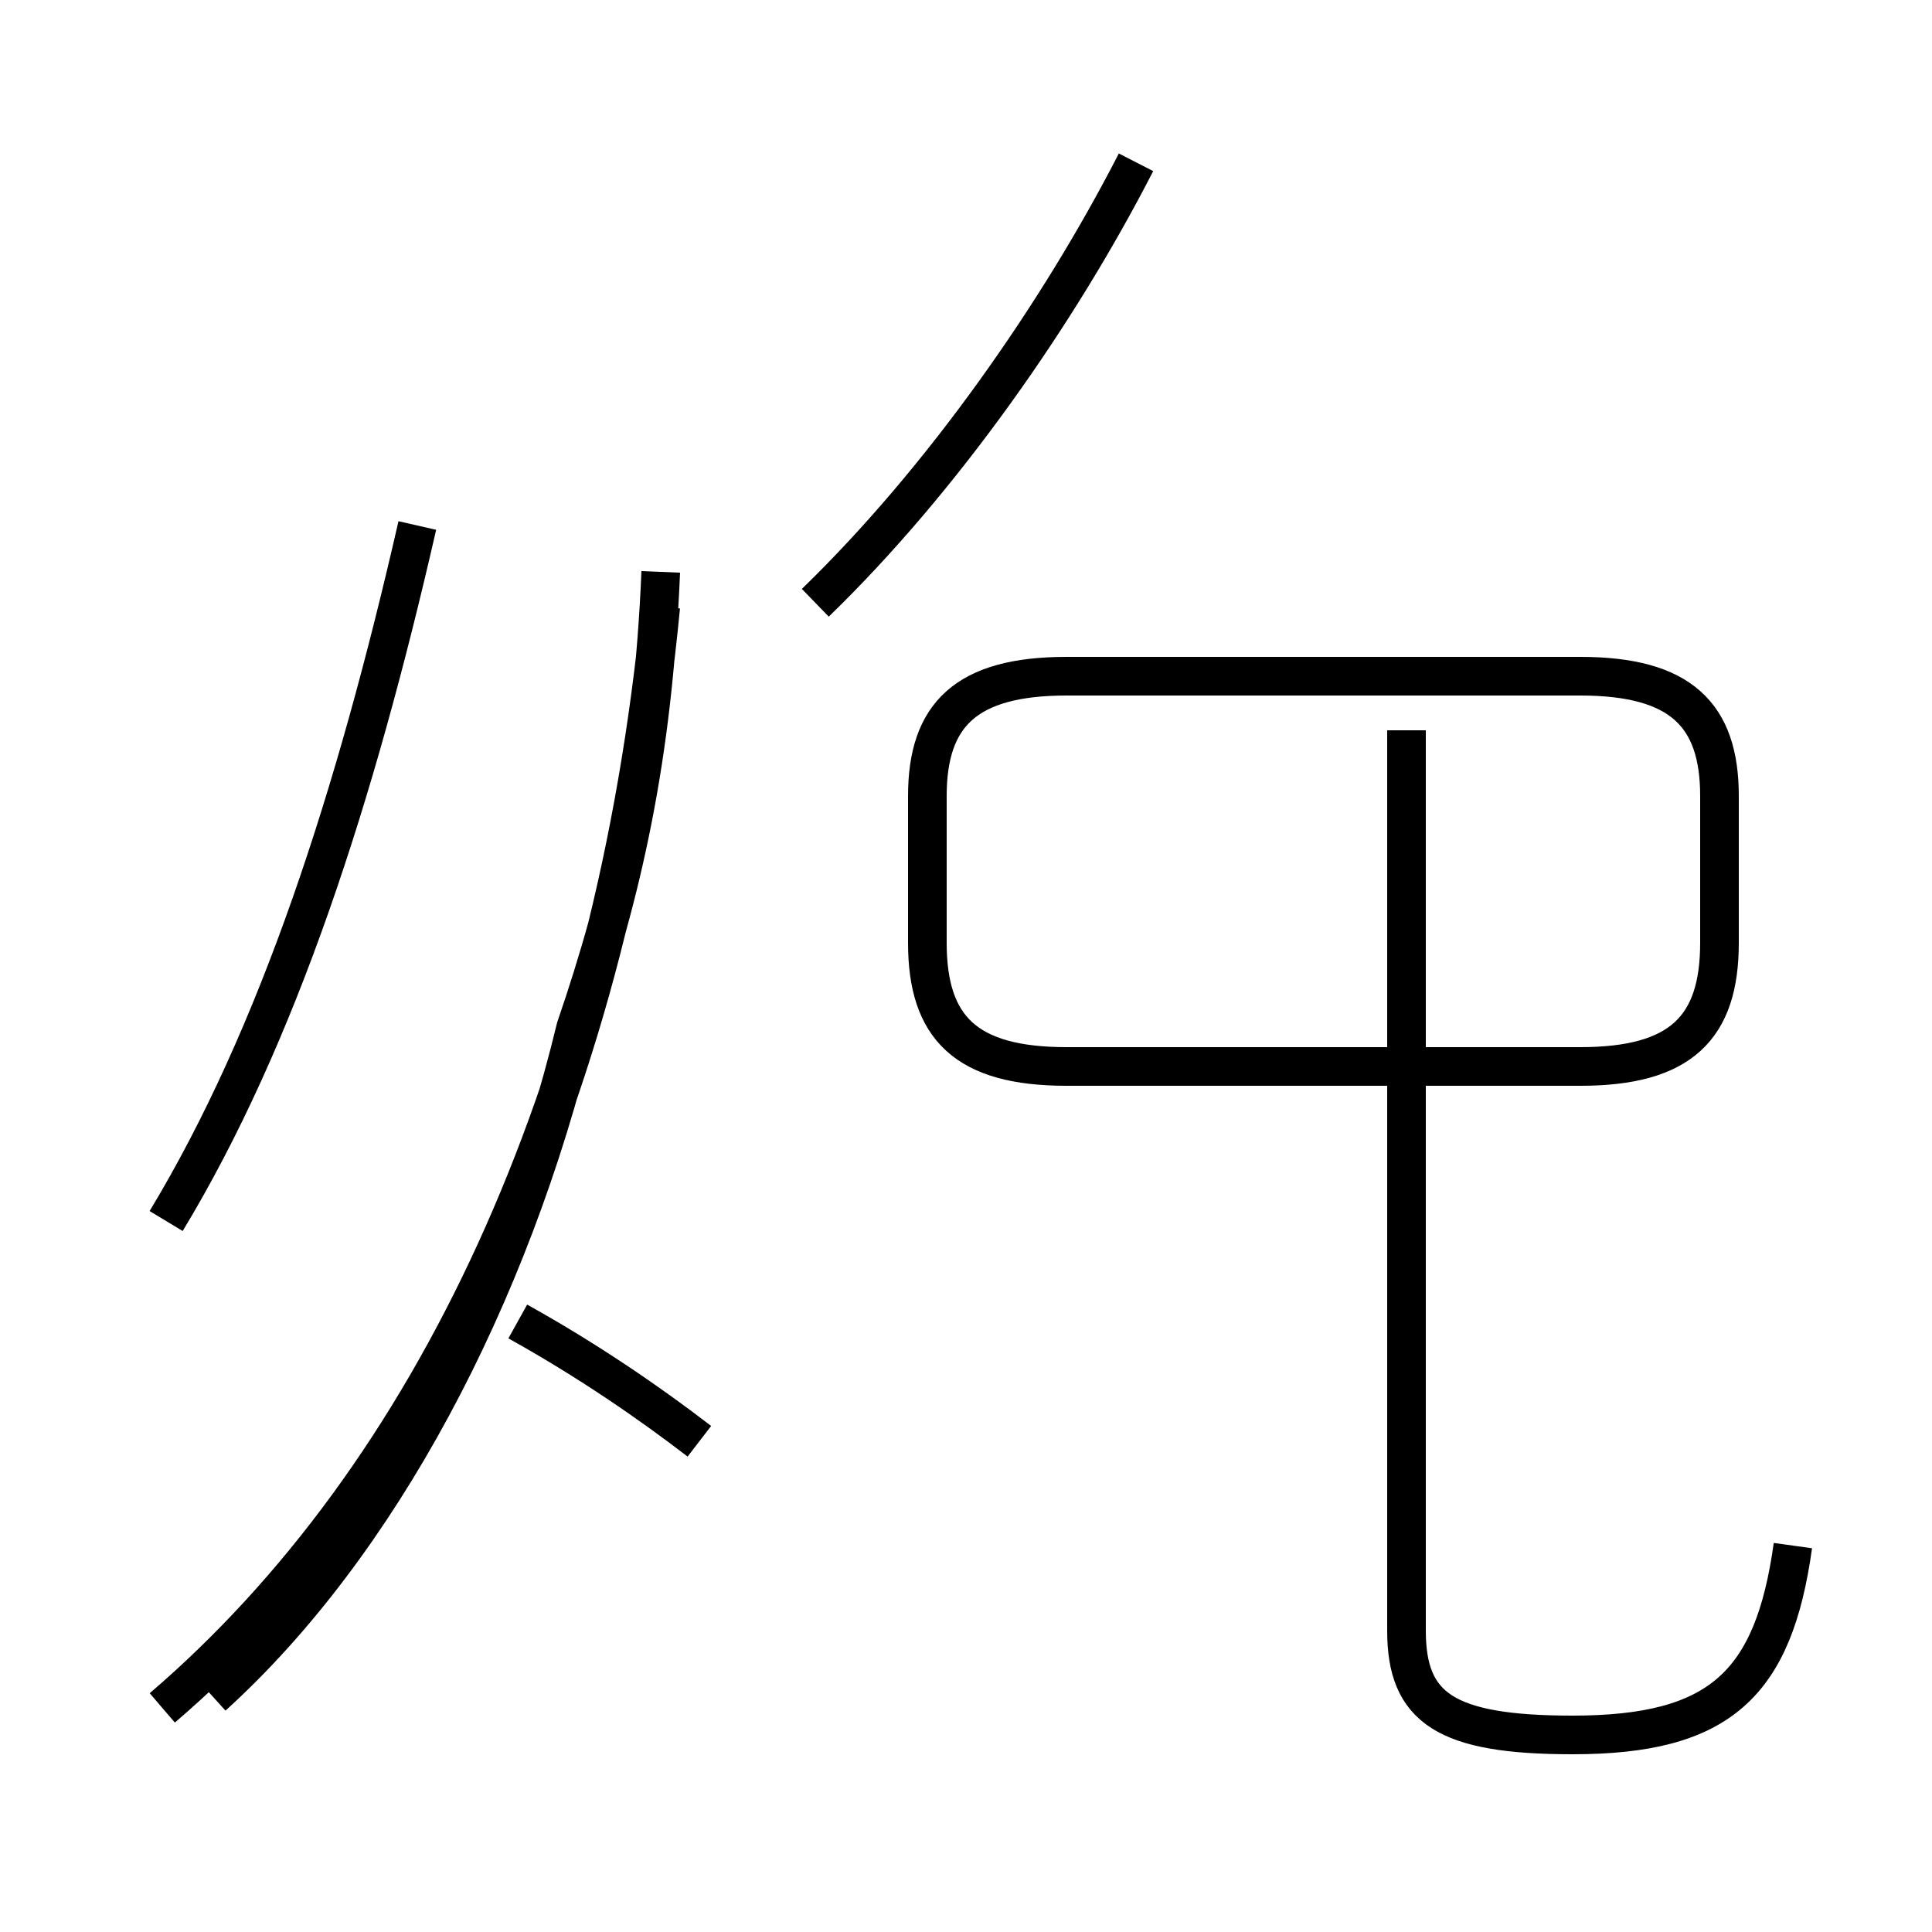 <?xml version='1.0' encoding='utf8'?>
<svg viewBox="0.0 -44.0 50.0 50.0" version="1.1" xmlns="http://www.w3.org/2000/svg">
<rect x="0.0" y="-44.0" width="50.0" height="50.0" fill="#808080" stroke="none"/>
<rect x="-1000" y="-1000" width="2000" height="2000" stroke="white" fill="white"/>
<g style="fill:none; stroke:#000000;  stroke-width:1">
<path d="M 18.1 6.7 C 16.8 7.7 15.2 8.8 13.4 9.8 M 4.3 12.4 C 7.2 17.2 9.2 23.4 10.8 30.4 M 5.5 0.1 C 9.8 4.0 13.2 10.4 14.9 17.4 C 16.1 20.9 16.9 24.4 17.1 29.2 M 4.2 -0.2 C 11.2 5.8 15.9 15.8 17.1 28.3 M 46.4 4.0 C 45.9 0.4 44.5 -0.9 40.7 -0.9 C 37.4 -0.9 36.4 -0.2 36.4 1.8 L 36.4 25.1 M 21.1 28.4 C 24.4 31.6 27.4 35.9 29.4 39.8 M 27.6 16.4 L 40.9 16.4 C 43.5 16.4 44.5 17.4 44.5 19.6 L 44.5 23.4 C 44.5 25.5 43.5 26.5 40.9 26.5 L 27.6 26.5 C 25.0 26.5 24.0 25.5 24.0 23.4 L 24.0 19.6 C 24.0 17.4 25.0 16.4 27.6 16.4 Z" transform="scale(1, -1)" />
</g>
</svg>